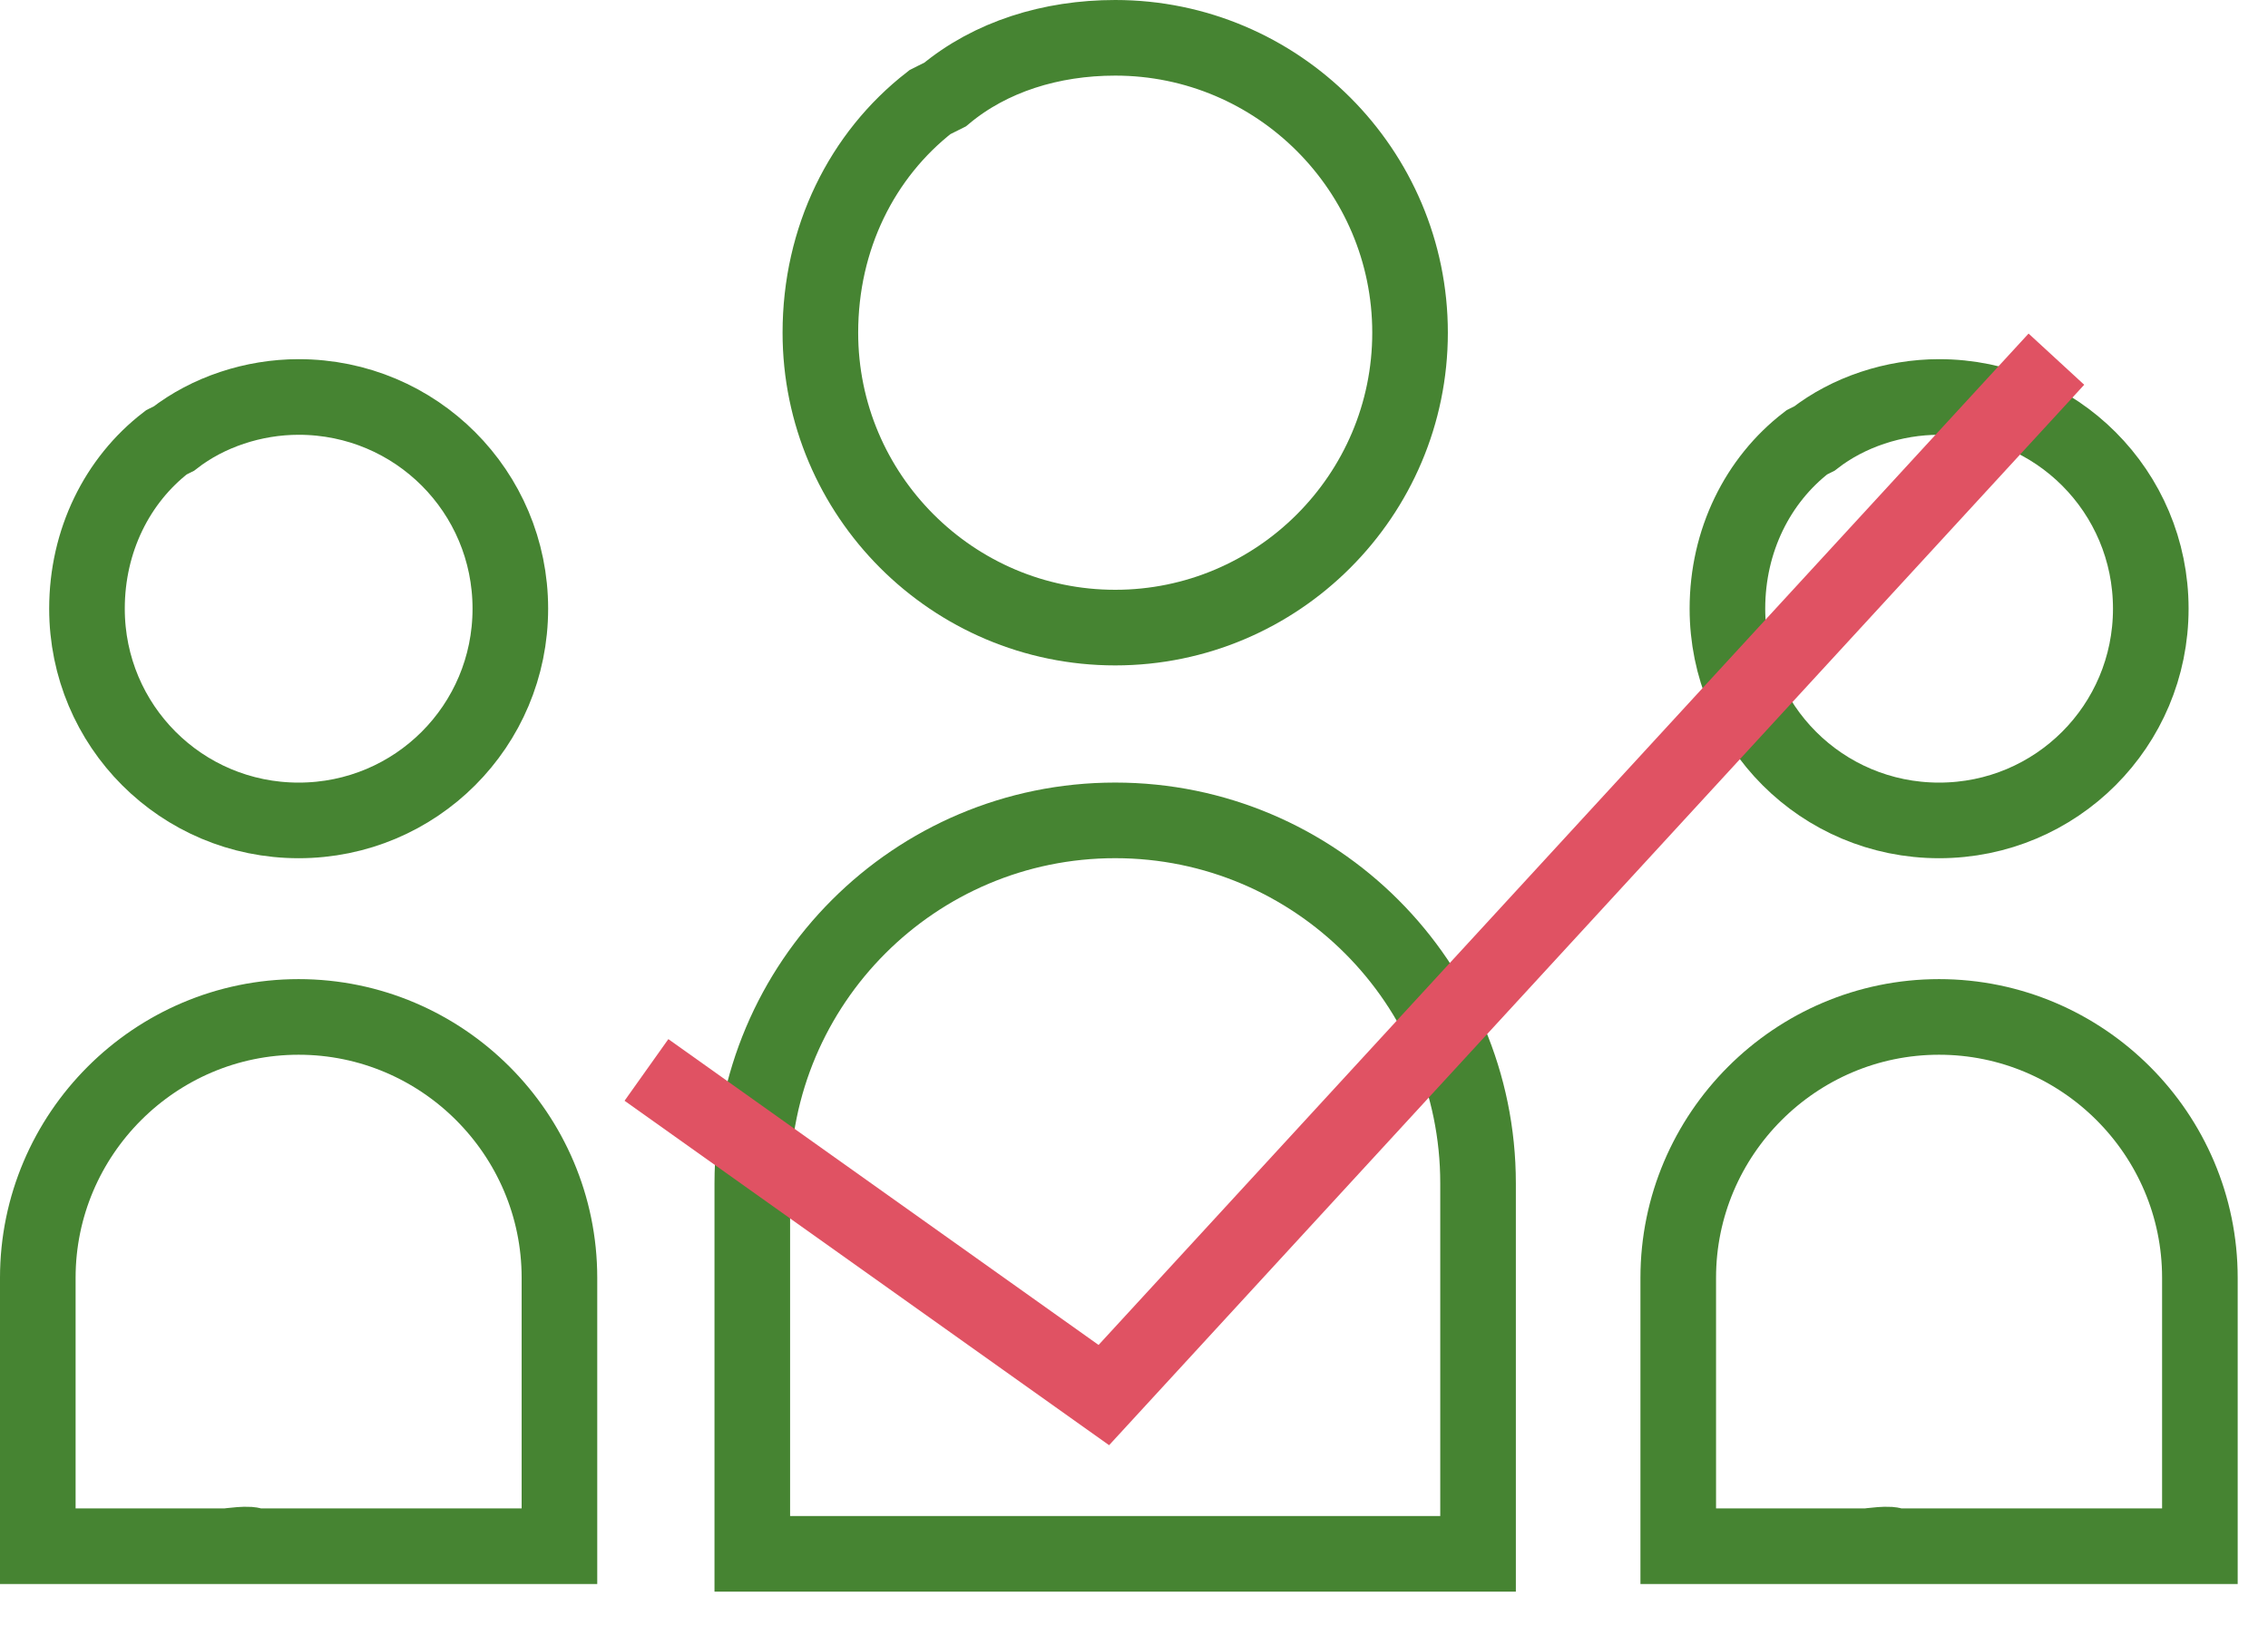 <svg width="60" height="43" viewBox="0 0 60 43" fill="none" xmlns="http://www.w3.org/2000/svg">
<path d="M4.601 11.6C5.501 10.9 6.701 10.5 7.901 10.5C11.001 10.5 13.501 13 13.501 16.1C13.501 19.2 11.001 21.7 7.901 21.7C4.801 21.7 2.301 19.2 2.301 16.1C2.301 14.3 3.101 12.7 4.401 11.7L4.601 11.6Z" stroke="#468432" stroke-width="2" stroke-miterlimit="10"/>
<path d="M6.7 40.898H14.8V33.798C14.8 29.998 11.7 26.898 7.9 26.898C4.1 26.898 1 29.998 1 33.798V40.898H6C6 40.898 6.7 40.798 6.7 40.898Z" stroke="#468432" stroke-width="2" stroke-miterlimit="10"/>
<path d="M47.999 11.6C48.899 10.9 50.099 10.5 51.299 10.5C54.399 10.5 56.899 13 56.899 16.1C56.899 19.2 54.399 21.7 51.299 21.7C48.199 21.7 45.699 19.2 45.699 16.1C45.699 14.3 46.499 12.7 47.799 11.7L47.999 11.6Z" stroke="#468432" stroke-width="2" stroke-miterlimit="10"/>
<path d="M50.098 40.898H58.198V33.798C58.198 29.998 55.098 26.898 51.298 26.898C47.498 26.898 44.398 29.998 44.398 33.798V40.898H49.398C49.398 40.898 50.098 40.798 50.098 40.898Z" stroke="#468432" stroke-width="2" stroke-miterlimit="10"/>
<path d="M25.003 2.5C26.203 1.5 27.803 1 29.503 1C33.803 1 37.303 4.5 37.303 8.8C37.303 13.1 33.803 16.6 29.503 16.6C25.203 16.6 21.703 13.1 21.703 8.8C21.703 6.3 22.803 4.1 24.603 2.7L25.003 2.5Z" stroke="#468432" stroke-width="2" stroke-miterlimit="10"/>
<path d="M27.902 41.099H39.102V31.299C39.102 25.999 34.802 21.699 29.502 21.699C24.202 21.699 19.902 25.999 19.902 31.299V41.099H26.902H27.902Z" stroke="#468432" stroke-width="2" stroke-miterlimit="10"/>
<path d="M54.402 9.5L29.202 36.9L17.102 28.3" stroke="#E05263" stroke-width="2" stroke-miterlimit="10"/>
</svg>
